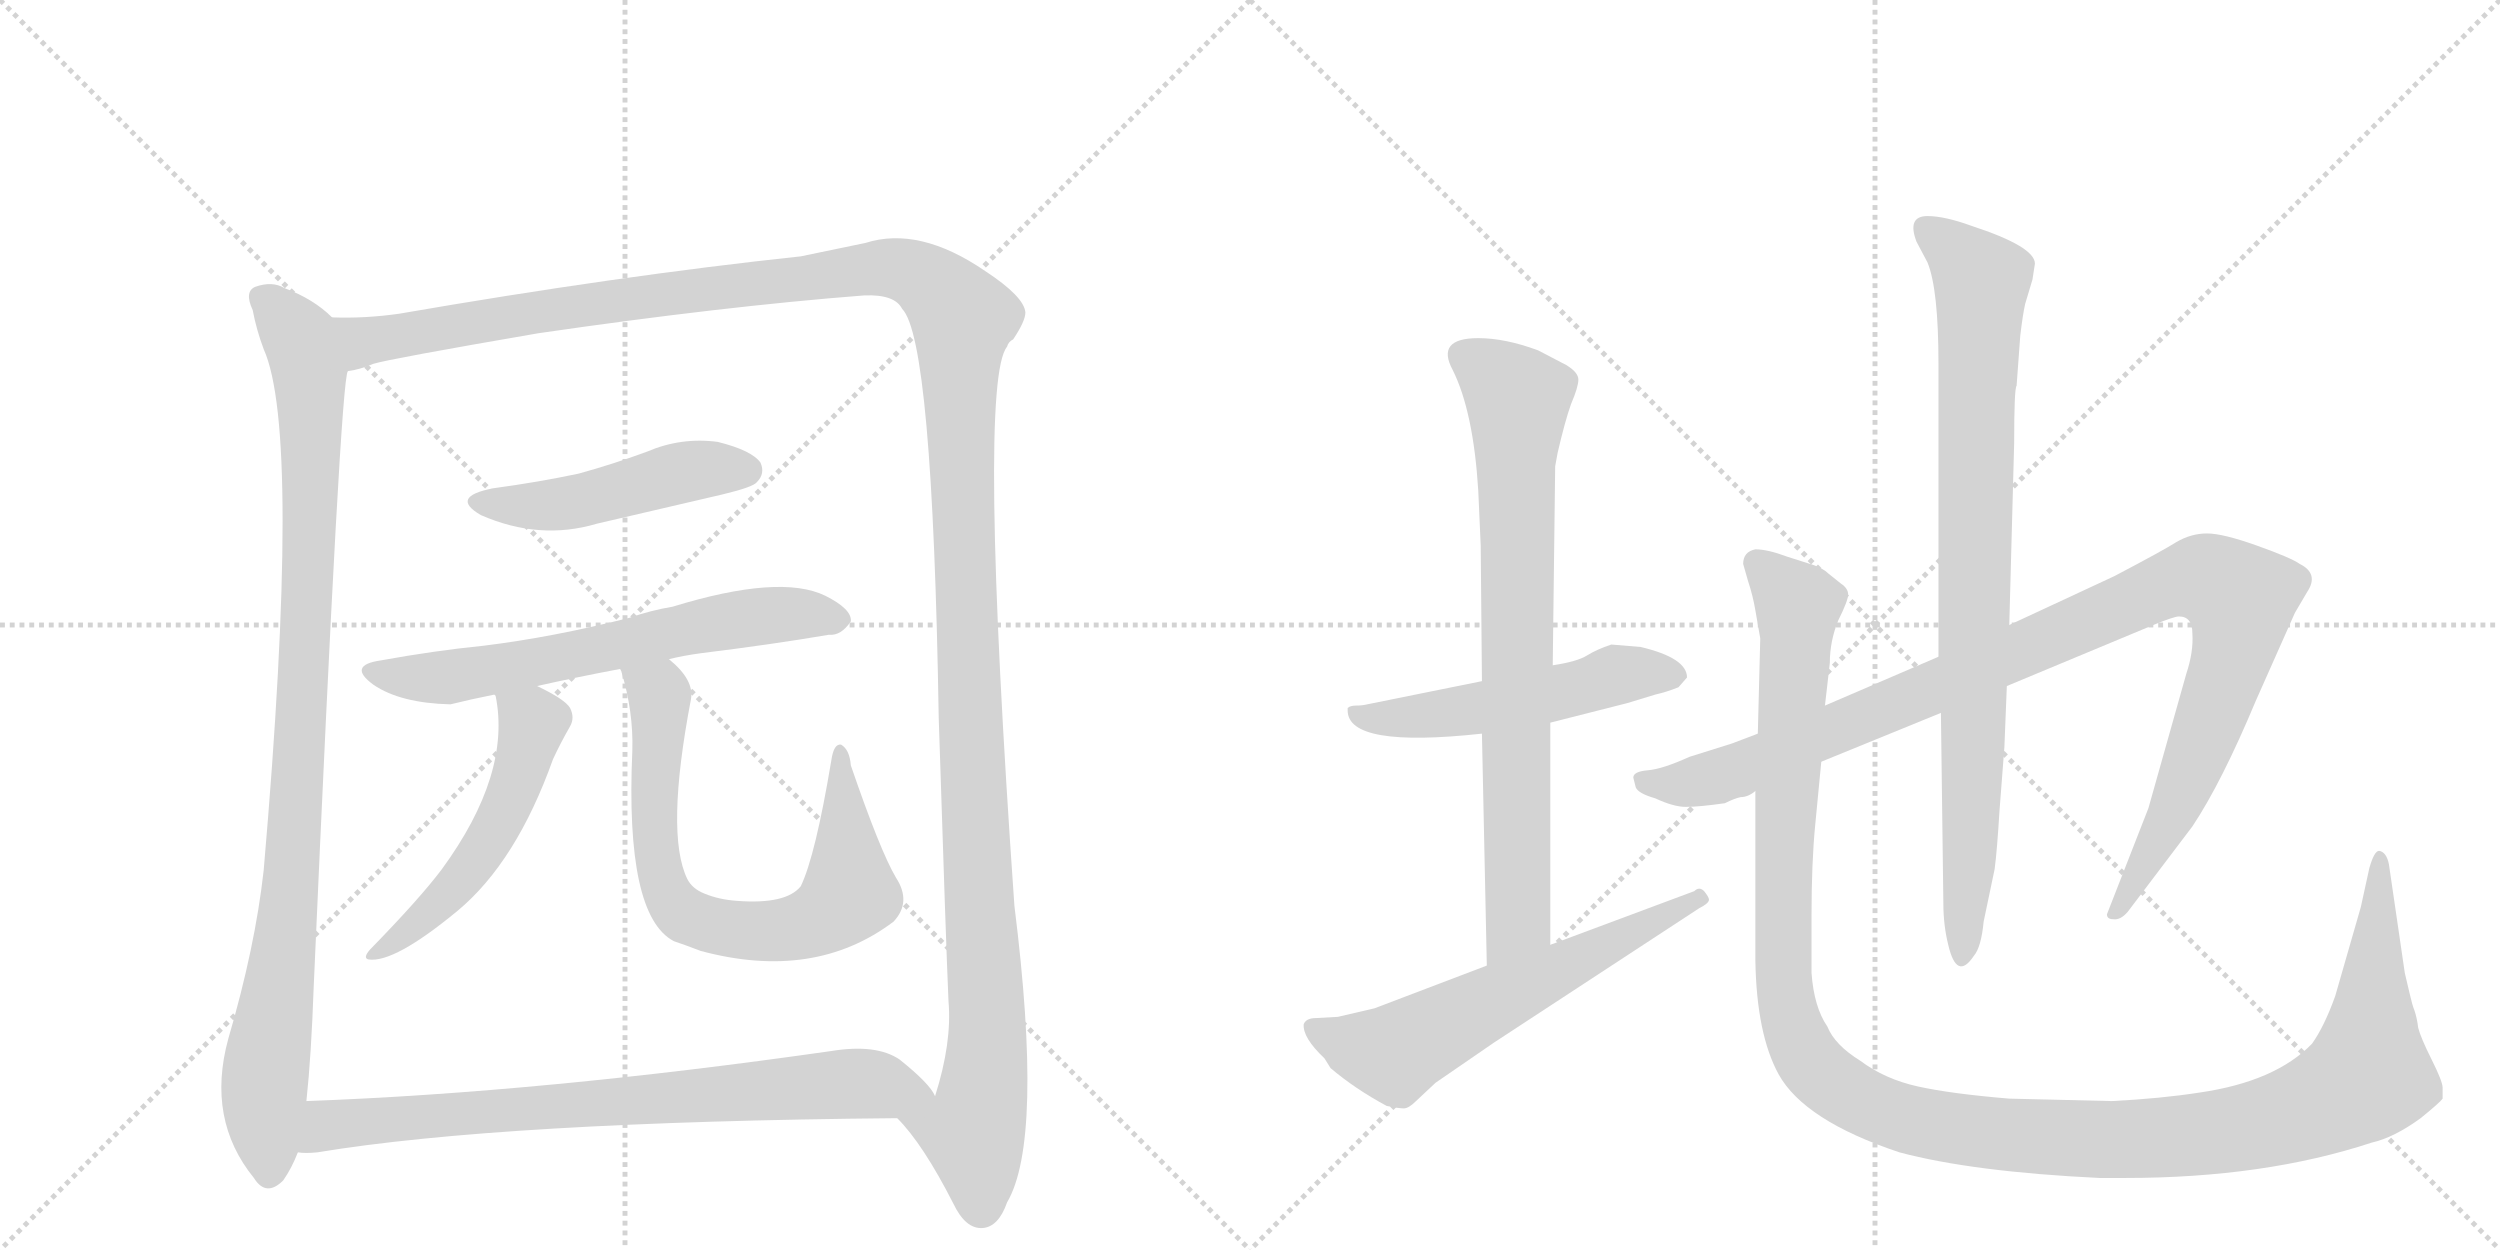 <svg version="1.1" viewBox="0 0 2048 1024" xmlns="http://www.w3.org/2000/svg">
  <g stroke="lightgray" stroke-dasharray="1,1" stroke-width="1" transform="scale(4, 4)">
    <line x1="0" y1="0" x2="256" y2="256"></line>
    <line x1="256" y1="0" x2="0" y2="256"></line>
    <line x1="128" y1="0" x2="128" y2="256"></line>
    <line x1="0" y1="128" x2="256" y2="128"></line>
    <line x1="256" y1="0" x2="512" y2="256"></line>
    <line x1="512" y1="0" x2="256" y2="256"></line>
    <line x1="384" y1="0" x2="384" y2="256"></line>
    <line x1="256" y1="128" x2="512" y2="128"></line>
  </g>
<g transform="scale(1, -1) translate(0, -850)">
   <style type="text/css">
    @keyframes keyframes0 {
      from {
       stroke: black;
       stroke-dashoffset: 986;
       stroke-width: 128;
       }
       76% {
       animation-timing-function: step-end;
       stroke: black;
       stroke-dashoffset: 0;
       stroke-width: 128;
       }
       to {
       stroke: black;
       stroke-width: 1024;
       }
       }
       #make-me-a-hanzi-animation-0 {
         animation: keyframes0 1.052s both;
         animation-delay: 0s;
         animation-timing-function: linear;
       }
    @keyframes keyframes1 {
      from {
       stroke: black;
       stroke-dashoffset: 1520;
       stroke-width: 128;
       }
       83% {
       animation-timing-function: step-end;
       stroke: black;
       stroke-dashoffset: 0;
       stroke-width: 128;
       }
       to {
       stroke: black;
       stroke-width: 1024;
       }
       }
       #make-me-a-hanzi-animation-1 {
         animation: keyframes1 1.487s both;
         animation-delay: 1.052s;
         animation-timing-function: linear;
       }
    @keyframes keyframes2 {
      from {
       stroke: black;
       stroke-dashoffset: 475;
       stroke-width: 128;
       }
       61% {
       animation-timing-function: step-end;
       stroke: black;
       stroke-dashoffset: 0;
       stroke-width: 128;
       }
       to {
       stroke: black;
       stroke-width: 1024;
       }
       }
       #make-me-a-hanzi-animation-2 {
         animation: keyframes2 0.637s both;
         animation-delay: 2.539s;
         animation-timing-function: linear;
       }
    @keyframes keyframes3 {
      from {
       stroke: black;
       stroke-dashoffset: 642;
       stroke-width: 128;
       }
       68% {
       animation-timing-function: step-end;
       stroke: black;
       stroke-dashoffset: 0;
       stroke-width: 128;
       }
       to {
       stroke: black;
       stroke-width: 1024;
       }
       }
       #make-me-a-hanzi-animation-3 {
         animation: keyframes3 0.772s both;
         animation-delay: 3.176s;
         animation-timing-function: linear;
       }
    @keyframes keyframes4 {
      from {
       stroke: black;
       stroke-dashoffset: 522;
       stroke-width: 128;
       }
       63% {
       animation-timing-function: step-end;
       stroke: black;
       stroke-dashoffset: 0;
       stroke-width: 128;
       }
       to {
       stroke: black;
       stroke-width: 1024;
       }
       }
       #make-me-a-hanzi-animation-4 {
         animation: keyframes4 0.675s both;
         animation-delay: 3.948s;
         animation-timing-function: linear;
       }
    @keyframes keyframes5 {
      from {
       stroke: black;
       stroke-dashoffset: 729;
       stroke-width: 128;
       }
       70% {
       animation-timing-function: step-end;
       stroke: black;
       stroke-dashoffset: 0;
       stroke-width: 128;
       }
       to {
       stroke: black;
       stroke-width: 1024;
       }
       }
       #make-me-a-hanzi-animation-5 {
         animation: keyframes5 0.843s both;
         animation-delay: 4.623s;
         animation-timing-function: linear;
       }
    @keyframes keyframes6 {
      from {
       stroke: black;
       stroke-dashoffset: 774;
       stroke-width: 128;
       }
       72% {
       animation-timing-function: step-end;
       stroke: black;
       stroke-dashoffset: 0;
       stroke-width: 128;
       }
       to {
       stroke: black;
       stroke-width: 1024;
       }
       }
       #make-me-a-hanzi-animation-6 {
         animation: keyframes6 0.88s both;
         animation-delay: 5.466s;
         animation-timing-function: linear;
       }
    @keyframes keyframes7 {
      from {
       stroke: black;
       stroke-dashoffset: 526;
       stroke-width: 128;
       }
       63% {
       animation-timing-function: step-end;
       stroke: black;
       stroke-dashoffset: 0;
       stroke-width: 128;
       }
       to {
       stroke: black;
       stroke-width: 1024;
       }
       }
       #make-me-a-hanzi-animation-7 {
         animation: keyframes7 0.678s both;
         animation-delay: 6.346s;
         animation-timing-function: linear;
       }
    @keyframes keyframes8 {
      from {
       stroke: black;
       stroke-dashoffset: 773;
       stroke-width: 128;
       }
       72% {
       animation-timing-function: step-end;
       stroke: black;
       stroke-dashoffset: 0;
       stroke-width: 128;
       }
       to {
       stroke: black;
       stroke-width: 1024;
       }
       }
       #make-me-a-hanzi-animation-8 {
         animation: keyframes8 0.879s both;
         animation-delay: 7.024s;
         animation-timing-function: linear;
       }
    @keyframes keyframes9 {
      from {
       stroke: black;
       stroke-dashoffset: 606;
       stroke-width: 128;
       }
       66% {
       animation-timing-function: step-end;
       stroke: black;
       stroke-dashoffset: 0;
       stroke-width: 128;
       }
       to {
       stroke: black;
       stroke-width: 1024;
       }
       }
       #make-me-a-hanzi-animation-9 {
         animation: keyframes9 0.743s both;
         animation-delay: 7.903s;
         animation-timing-function: linear;
       }
    @keyframes keyframes10 {
      from {
       stroke: black;
       stroke-dashoffset: 1058;
       stroke-width: 128;
       }
       77% {
       animation-timing-function: step-end;
       stroke: black;
       stroke-dashoffset: 0;
       stroke-width: 128;
       }
       to {
       stroke: black;
       stroke-width: 1024;
       }
       }
       #make-me-a-hanzi-animation-10 {
         animation: keyframes10 1.111s both;
         animation-delay: 8.647s;
         animation-timing-function: linear;
       }
    @keyframes keyframes11 {
      from {
       stroke: black;
       stroke-dashoffset: 867;
       stroke-width: 128;
       }
       74% {
       animation-timing-function: step-end;
       stroke: black;
       stroke-dashoffset: 0;
       stroke-width: 128;
       }
       to {
       stroke: black;
       stroke-width: 1024;
       }
       }
       #make-me-a-hanzi-animation-11 {
         animation: keyframes11 0.956s both;
         animation-delay: 9.758s;
         animation-timing-function: linear;
       }
    @keyframes keyframes12 {
      from {
       stroke: black;
       stroke-dashoffset: 1338;
       stroke-width: 128;
       }
       81% {
       animation-timing-function: step-end;
       stroke: black;
       stroke-dashoffset: 0;
       stroke-width: 128;
       }
       to {
       stroke: black;
       stroke-width: 1024;
       }
       }
       #make-me-a-hanzi-animation-12 {
         animation: keyframes12 1.339s both;
         animation-delay: 10.713s;
         animation-timing-function: linear;
       }
</style>
<path d="M 272 590 Q 257 605 233 614 Q 223 620 209 615 Q 200 611 207 596 Q 210 580 216 564 Q 247 495 216 137 Q 209 74 187 -1 Q 169 -67 208 -115 Q 218 -131 232 -117 Q 239 -107 244 -94 L 251 -52 Q 255 -15 257 42 Q 279 541 285 546 C 289 576 289 577 272 590 Z" fill="lightgray"></path> 
<path d="M 735 -66 Q 756 -87 781 -136 Q 791 -157 805 -156 Q 818 -155 825 -135 Q 855 -84 831 108 Q 801 537 825 566 Q 826 570 830 572 Q 840 587 840 594 Q 839 607 807 628 Q 753 665 709 651 L 656 640 Q 506 624 327 593 Q 299 589 272 590 C 242 589 256 539 285 546 Q 294 547 306 552 Q 319 556 441 577 Q 592 599 708 608 Q 733 609 739 597 Q 764 572 769 262 Q 775 75 777 30 Q 780 -4 766 -48 C 759 -77 717 -42 735 -66 Z" fill="lightgray"></path> 
<path d="M 404 450 Q 368 443 394 428 Q 442 407 489 421 L 592 445 Q 617 451 620 455 Q 627 462 623 471 Q 616 481 588 488 Q 558 492 530 480 Q 503 470 474 462 Q 441 455 404 450 Z" fill="lightgray"></path> 
<path d="M 548 310 Q 560 313 575 315 Q 632 322 679 330 Q 689 329 697 341 Q 698 351 676 362 Q 639 380 551 353 Q 533 350 516 344 Q 453 328 396 321 Q 356 317 312 309 Q 284 305 306 289 Q 328 274 369 273 Q 385 277 405 281 L 440 288 Q 471 295 508 302 L 548 310 Z" fill="lightgray"></path> 
<path d="M 405 281 L 406 280 Q 419 216 362 138 Q 344 114 303 72 Q 297 65 302 64 Q 323 61 375 104 Q 423 144 453 228 Q 459 241 467 255 Q 471 262 467 270 Q 463 277 440 288 C 413 301 397 309 405 281 Z" fill="lightgray"></path> 
<path d="M 734 131 Q 721 153 697 223 Q 696 236 689 240 Q 683 241 681 227 Q 668 149 656 124 Q 644 109 604 112 Q 589 113 577 118 Q 567 122 563 130 Q 545 167 566 277 Q 569 293 548 310 C 527 331 499 331 508 302 L 509 300 Q 519 267 518 235 Q 512 100 552 79 Q 561 76 574 71 Q 667 46 732 95 Q 747 111 734 131 Z" fill="lightgray"></path> 
<path d="M 244 -94 Q 250 -95 260 -94 Q 411 -69 735 -66 C 765 -66 779 -66 766 -48 Q 762 -38 737 -18 Q 718 -5 681 -11 Q 443 -45 251 -52 C 221 -53 214 -94 244 -94 Z" fill="lightgray"></path> 
<path d="M 1344 320 L 1320 322 Q 1308 318 1300 313 Q 1292 308 1272 305 L 1214 292 L 1120 273 Q 1116 272 1111 272 Q 1106 272 1104 270 L 1104 268 Q 1104 237 1214 249 L 1270 258 L 1333 274 L 1356 281 Q 1365 283 1375 287 L 1382 295 Q 1382 311 1344 320 Z" fill="lightgray"></path> 
<path d="M 1272 305 L 1274 468 L 1276 479 Q 1282 505 1287 519 Q 1293 533 1293 539 Q 1293 545 1283 551 L 1260 563 Q 1233 573 1211 573 Q 1176 573 1190 547 Q 1207 513 1211 448 L 1213 403 L 1214 292 L 1214 249 L 1218 59 C 1219 29 1270 46 1270 76 L 1270 258 L 1272 305 Z" fill="lightgray"></path> 
<path d="M 1218 59 L 1126 24 L 1096 17 L 1078 16 Q 1070 16 1068 11 Q 1067 0 1085 -17 L 1090 -25 Q 1110 -42 1136 -56 Q 1146 -58 1150 -58 Q 1154 -58 1160 -52 L 1176 -37 L 1224 -4 L 1392 106 Q 1400 110 1400 113 Q 1400 115 1396 120 Q 1392 124 1388 120 L 1270 76 L 1218 59 Z" fill="lightgray"></path> 
<path d="M 1440 249 L 1419 241 L 1384 230 Q 1362 220 1350 219 Q 1338 218 1338 213 L 1340 205 Q 1342 200 1356 196 Q 1371 189 1381 189 Q 1392 189 1413 192 Q 1421 196 1426 197 Q 1432 197 1438 202 L 1492 226 L 1590 266 L 1644 288 L 1764 338 Q 1781 345 1785 345 Q 1796 345 1796 331 Q 1797 316 1791 298 L 1760 188 L 1726 101 Q 1726 97 1731 97 Q 1737 96 1743 103 L 1796 173 Q 1820 209 1848 276 L 1880 348 L 1890 365 Q 1900 380 1884 388 Q 1877 393 1849 403 Q 1821 413 1808 413 Q 1795 413 1783 406 Q 1772 399 1732 378 L 1646 338 L 1588 312 L 1495 272 L 1440 249 Z" fill="lightgray"></path> 
<path d="M 1590 266 L 1592 110 Q 1592 92 1596 76 Q 1603 46 1617 67 Q 1623 74 1625 95 L 1634 138 Q 1636 153 1638 186 L 1642 238 L 1644 288 L 1646 338 L 1650 487 Q 1650 532 1652 534 L 1655 575 Q 1657 592 1659 601 L 1665 621 L 1667 634 Q 1667 648 1615 665 Q 1593 673 1579 673 Q 1562 673 1570 652 L 1579 635 Q 1588 613 1588 552 L 1588 312 L 1590 266 Z" fill="lightgray"></path> 
<path d="M 1495 272 L 1499 307 Q 1499 325 1506 342 Q 1514 358 1514 363 Q 1514 368 1508 372 L 1498 380 Q 1494 384 1486 387 L 1464 394 Q 1448 400 1438 400 Q 1428 398 1428 388 L 1432 374 Q 1436 362 1438 350 L 1442 327 L 1440 249 L 1438 202 L 1438 63 Q 1439 3 1457 -30 Q 1478 -68 1556 -94 Q 1616 -110 1720 -115 L 1741 -115 Q 1855 -115 1943 -86 Q 1961 -82 1983 -66 Q 1999 -53 2001 -50 L 2001 -41 Q 2001 -36 1992 -18 Q 1983 0 1981 8 Q 1980 16 1978 22 Q 1976 27 1974 36 L 1970 53 L 1957 142 Q 1955 152 1949 153 Q 1945 153 1941 139 L 1934 107 L 1913 34 Q 1904 9 1894 -5 Q 1864 -36 1802 -45 Q 1770 -50 1730 -52 L 1646 -50 Q 1598 -46 1571 -40 Q 1544 -34 1524 -19 Q 1503 -6 1497 9 Q 1486 25 1484 53 L 1484 100 Q 1484 143 1487 174 L 1492 226 L 1495 272 Z" fill="lightgray"></path> 
      <clipPath id="make-me-a-hanzi-clip-0">
      <path d="M 272 590 Q 257 605 233 614 Q 223 620 209 615 Q 200 611 207 596 Q 210 580 216 564 Q 247 495 216 137 Q 209 74 187 -1 Q 169 -67 208 -115 Q 218 -131 232 -117 Q 239 -107 244 -94 L 251 -52 Q 255 -15 257 42 Q 279 541 285 546 C 289 576 289 577 272 590 Z" fill="lightgray"></path>
      </clipPath>
      <path clip-path="url(#make-me-a-hanzi-clip-0)" d="M 216 605 L 246 573 L 254 543 L 255 501 L 239 118 L 217 -42 L 220 -110 " fill="none" id="make-me-a-hanzi-animation-0" stroke-dasharray="858 1716" stroke-linecap="round"></path>

      <clipPath id="make-me-a-hanzi-clip-1">
      <path d="M 735 -66 Q 756 -87 781 -136 Q 791 -157 805 -156 Q 818 -155 825 -135 Q 855 -84 831 108 Q 801 537 825 566 Q 826 570 830 572 Q 840 587 840 594 Q 839 607 807 628 Q 753 665 709 651 L 656 640 Q 506 624 327 593 Q 299 589 272 590 C 242 589 256 539 285 546 Q 294 547 306 552 Q 319 556 441 577 Q 592 599 708 608 Q 733 609 739 597 Q 764 572 769 262 Q 775 75 777 30 Q 780 -4 766 -48 C 759 -77 717 -42 735 -66 Z" fill="lightgray"></path>
      </clipPath>
      <path clip-path="url(#make-me-a-hanzi-clip-1)" d="M 279 584 L 298 570 L 437 595 L 720 631 L 759 620 L 789 589 L 790 354 L 809 29 L 808 -25 L 797 -78 L 804 -139 " fill="none" id="make-me-a-hanzi-animation-1" stroke-dasharray="1392 2784" stroke-linecap="round"></path>

      <clipPath id="make-me-a-hanzi-clip-2">
      <path d="M 404 450 Q 368 443 394 428 Q 442 407 489 421 L 592 445 Q 617 451 620 455 Q 627 462 623 471 Q 616 481 588 488 Q 558 492 530 480 Q 503 470 474 462 Q 441 455 404 450 Z" fill="lightgray"></path>
      </clipPath>
      <path clip-path="url(#make-me-a-hanzi-clip-2)" d="M 396 440 L 463 437 L 556 463 L 611 465 " fill="none" id="make-me-a-hanzi-animation-2" stroke-dasharray="347 694" stroke-linecap="round"></path>

      <clipPath id="make-me-a-hanzi-clip-3">
      <path d="M 548 310 Q 560 313 575 315 Q 632 322 679 330 Q 689 329 697 341 Q 698 351 676 362 Q 639 380 551 353 Q 533 350 516 344 Q 453 328 396 321 Q 356 317 312 309 Q 284 305 306 289 Q 328 274 369 273 Q 385 277 405 281 L 440 288 Q 471 295 508 302 L 548 310 Z" fill="lightgray"></path>
      </clipPath>
      <path clip-path="url(#make-me-a-hanzi-clip-3)" d="M 307 300 L 369 295 L 605 343 L 665 347 L 687 342 " fill="none" id="make-me-a-hanzi-animation-3" stroke-dasharray="514 1028" stroke-linecap="round"></path>

      <clipPath id="make-me-a-hanzi-clip-4">
      <path d="M 405 281 L 406 280 Q 419 216 362 138 Q 344 114 303 72 Q 297 65 302 64 Q 323 61 375 104 Q 423 144 453 228 Q 459 241 467 255 Q 471 262 467 270 Q 463 277 440 288 C 413 301 397 309 405 281 Z" fill="lightgray"></path>
      </clipPath>
      <path clip-path="url(#make-me-a-hanzi-clip-4)" d="M 414 275 L 437 258 L 406 171 L 359 108 L 306 68 " fill="none" id="make-me-a-hanzi-animation-4" stroke-dasharray="394 788" stroke-linecap="round"></path>

      <clipPath id="make-me-a-hanzi-clip-5">
      <path d="M 734 131 Q 721 153 697 223 Q 696 236 689 240 Q 683 241 681 227 Q 668 149 656 124 Q 644 109 604 112 Q 589 113 577 118 Q 567 122 563 130 Q 545 167 566 277 Q 569 293 548 310 C 527 331 499 331 508 302 L 509 300 Q 519 267 518 235 Q 512 100 552 79 Q 561 76 574 71 Q 667 46 732 95 Q 747 111 734 131 Z" fill="lightgray"></path>
      </clipPath>
      <path clip-path="url(#make-me-a-hanzi-clip-5)" d="M 518 295 L 540 281 L 535 176 L 543 126 L 553 107 L 577 94 L 635 87 L 674 99 L 696 118 L 687 232 " fill="none" id="make-me-a-hanzi-animation-5" stroke-dasharray="601 1202" stroke-linecap="round"></path>

      <clipPath id="make-me-a-hanzi-clip-6">
      <path d="M 244 -94 Q 250 -95 260 -94 Q 411 -69 735 -66 C 765 -66 779 -66 766 -48 Q 762 -38 737 -18 Q 718 -5 681 -11 Q 443 -45 251 -52 C 221 -53 214 -94 244 -94 Z" fill="lightgray"></path>
      </clipPath>
      <path clip-path="url(#make-me-a-hanzi-clip-6)" d="M 248 -87 L 273 -71 L 393 -60 L 693 -38 L 759 -47 " fill="none" id="make-me-a-hanzi-animation-6" stroke-dasharray="646 1292" stroke-linecap="round"></path>

      <clipPath id="make-me-a-hanzi-clip-7">
      <path d="M 1344 320 L 1320 322 Q 1308 318 1300 313 Q 1292 308 1272 305 L 1214 292 L 1120 273 Q 1116 272 1111 272 Q 1106 272 1104 270 L 1104 268 Q 1104 237 1214 249 L 1270 258 L 1333 274 L 1356 281 Q 1365 283 1375 287 L 1382 295 Q 1382 311 1344 320 Z" fill="lightgray"></path>
      </clipPath>
      <path clip-path="url(#make-me-a-hanzi-clip-7)" d="M 1108 269 L 1122 261 L 1172 263 L 1336 299 L 1372 297 " fill="none" id="make-me-a-hanzi-animation-7" stroke-dasharray="398 796" stroke-linecap="round"></path>

      <clipPath id="make-me-a-hanzi-clip-8">
      <path d="M 1272 305 L 1274 468 L 1276 479 Q 1282 505 1287 519 Q 1293 533 1293 539 Q 1293 545 1283 551 L 1260 563 Q 1233 573 1211 573 Q 1176 573 1190 547 Q 1207 513 1211 448 L 1213 403 L 1214 292 L 1214 249 L 1218 59 C 1219 29 1270 46 1270 76 L 1270 258 L 1272 305 Z" fill="lightgray"></path>
      </clipPath>
      <path clip-path="url(#make-me-a-hanzi-clip-8)" d="M 1200 557 L 1243 523 L 1244 99 L 1223 67 " fill="none" id="make-me-a-hanzi-animation-8" stroke-dasharray="645 1290" stroke-linecap="round"></path>

      <clipPath id="make-me-a-hanzi-clip-9">
      <path d="M 1218 59 L 1126 24 L 1096 17 L 1078 16 Q 1070 16 1068 11 Q 1067 0 1085 -17 L 1090 -25 Q 1110 -42 1136 -56 Q 1146 -58 1150 -58 Q 1154 -58 1160 -52 L 1176 -37 L 1224 -4 L 1392 106 Q 1400 110 1400 113 Q 1400 115 1396 120 Q 1392 124 1388 120 L 1270 76 L 1218 59 Z" fill="lightgray"></path>
      </clipPath>
      <path clip-path="url(#make-me-a-hanzi-clip-9)" d="M 1076 8 L 1109 -6 L 1145 -12 L 1393 113 " fill="none" id="make-me-a-hanzi-animation-9" stroke-dasharray="478 956" stroke-linecap="round"></path>

      <clipPath id="make-me-a-hanzi-clip-10">
      <path d="M 1440 249 L 1419 241 L 1384 230 Q 1362 220 1350 219 Q 1338 218 1338 213 L 1340 205 Q 1342 200 1356 196 Q 1371 189 1381 189 Q 1392 189 1413 192 Q 1421 196 1426 197 Q 1432 197 1438 202 L 1492 226 L 1590 266 L 1644 288 L 1764 338 Q 1781 345 1785 345 Q 1796 345 1796 331 Q 1797 316 1791 298 L 1760 188 L 1726 101 Q 1726 97 1731 97 Q 1737 96 1743 103 L 1796 173 Q 1820 209 1848 276 L 1880 348 L 1890 365 Q 1900 380 1884 388 Q 1877 393 1849 403 Q 1821 413 1808 413 Q 1795 413 1783 406 Q 1772 399 1732 378 L 1646 338 L 1588 312 L 1495 272 L 1440 249 Z" fill="lightgray"></path>
      </clipPath>
      <path clip-path="url(#make-me-a-hanzi-clip-10)" d="M 1347 211 L 1378 207 L 1424 219 L 1770 369 L 1796 376 L 1816 373 L 1836 359 L 1828 310 L 1777 178 L 1734 106 " fill="none" id="make-me-a-hanzi-animation-10" stroke-dasharray="930 1860" stroke-linecap="round"></path>

      <clipPath id="make-me-a-hanzi-clip-11">
      <path d="M 1590 266 L 1592 110 Q 1592 92 1596 76 Q 1603 46 1617 67 Q 1623 74 1625 95 L 1634 138 Q 1636 153 1638 186 L 1642 238 L 1644 288 L 1646 338 L 1650 487 Q 1650 532 1652 534 L 1655 575 Q 1657 592 1659 601 L 1665 621 L 1667 634 Q 1667 648 1615 665 Q 1593 673 1579 673 Q 1562 673 1570 652 L 1579 635 Q 1588 613 1588 552 L 1588 312 L 1590 266 Z" fill="lightgray"></path>
      </clipPath>
      <path clip-path="url(#make-me-a-hanzi-clip-11)" d="M 1578 661 L 1623 620 L 1614 154 L 1606 70 " fill="none" id="make-me-a-hanzi-animation-11" stroke-dasharray="739 1478" stroke-linecap="round"></path>

      <clipPath id="make-me-a-hanzi-clip-12">
      <path d="M 1495 272 L 1499 307 Q 1499 325 1506 342 Q 1514 358 1514 363 Q 1514 368 1508 372 L 1498 380 Q 1494 384 1486 387 L 1464 394 Q 1448 400 1438 400 Q 1428 398 1428 388 L 1432 374 Q 1436 362 1438 350 L 1442 327 L 1440 249 L 1438 202 L 1438 63 Q 1439 3 1457 -30 Q 1478 -68 1556 -94 Q 1616 -110 1720 -115 L 1741 -115 Q 1855 -115 1943 -86 Q 1961 -82 1983 -66 Q 1999 -53 2001 -50 L 2001 -41 Q 2001 -36 1992 -18 Q 1983 0 1981 8 Q 1980 16 1978 22 Q 1976 27 1974 36 L 1970 53 L 1957 142 Q 1955 152 1949 153 Q 1945 153 1941 139 L 1934 107 L 1913 34 Q 1904 9 1894 -5 Q 1864 -36 1802 -45 Q 1770 -50 1730 -52 L 1646 -50 Q 1598 -46 1571 -40 Q 1544 -34 1524 -19 Q 1503 -6 1497 9 Q 1486 25 1484 53 L 1484 100 Q 1484 143 1487 174 L 1492 226 L 1495 272 Z" fill="lightgray"></path>
      </clipPath>
      <path clip-path="url(#make-me-a-hanzi-clip-12)" d="M 1442 386 L 1473 354 L 1461 163 L 1460 54 L 1465 22 L 1478 -13 L 1494 -32 L 1542 -60 L 1646 -80 L 1766 -83 L 1843 -73 L 1910 -50 L 1940 -31 L 1951 146 " fill="none" id="make-me-a-hanzi-animation-12" stroke-dasharray="1210 2420" stroke-linecap="round"></path>

</g>
</svg>
